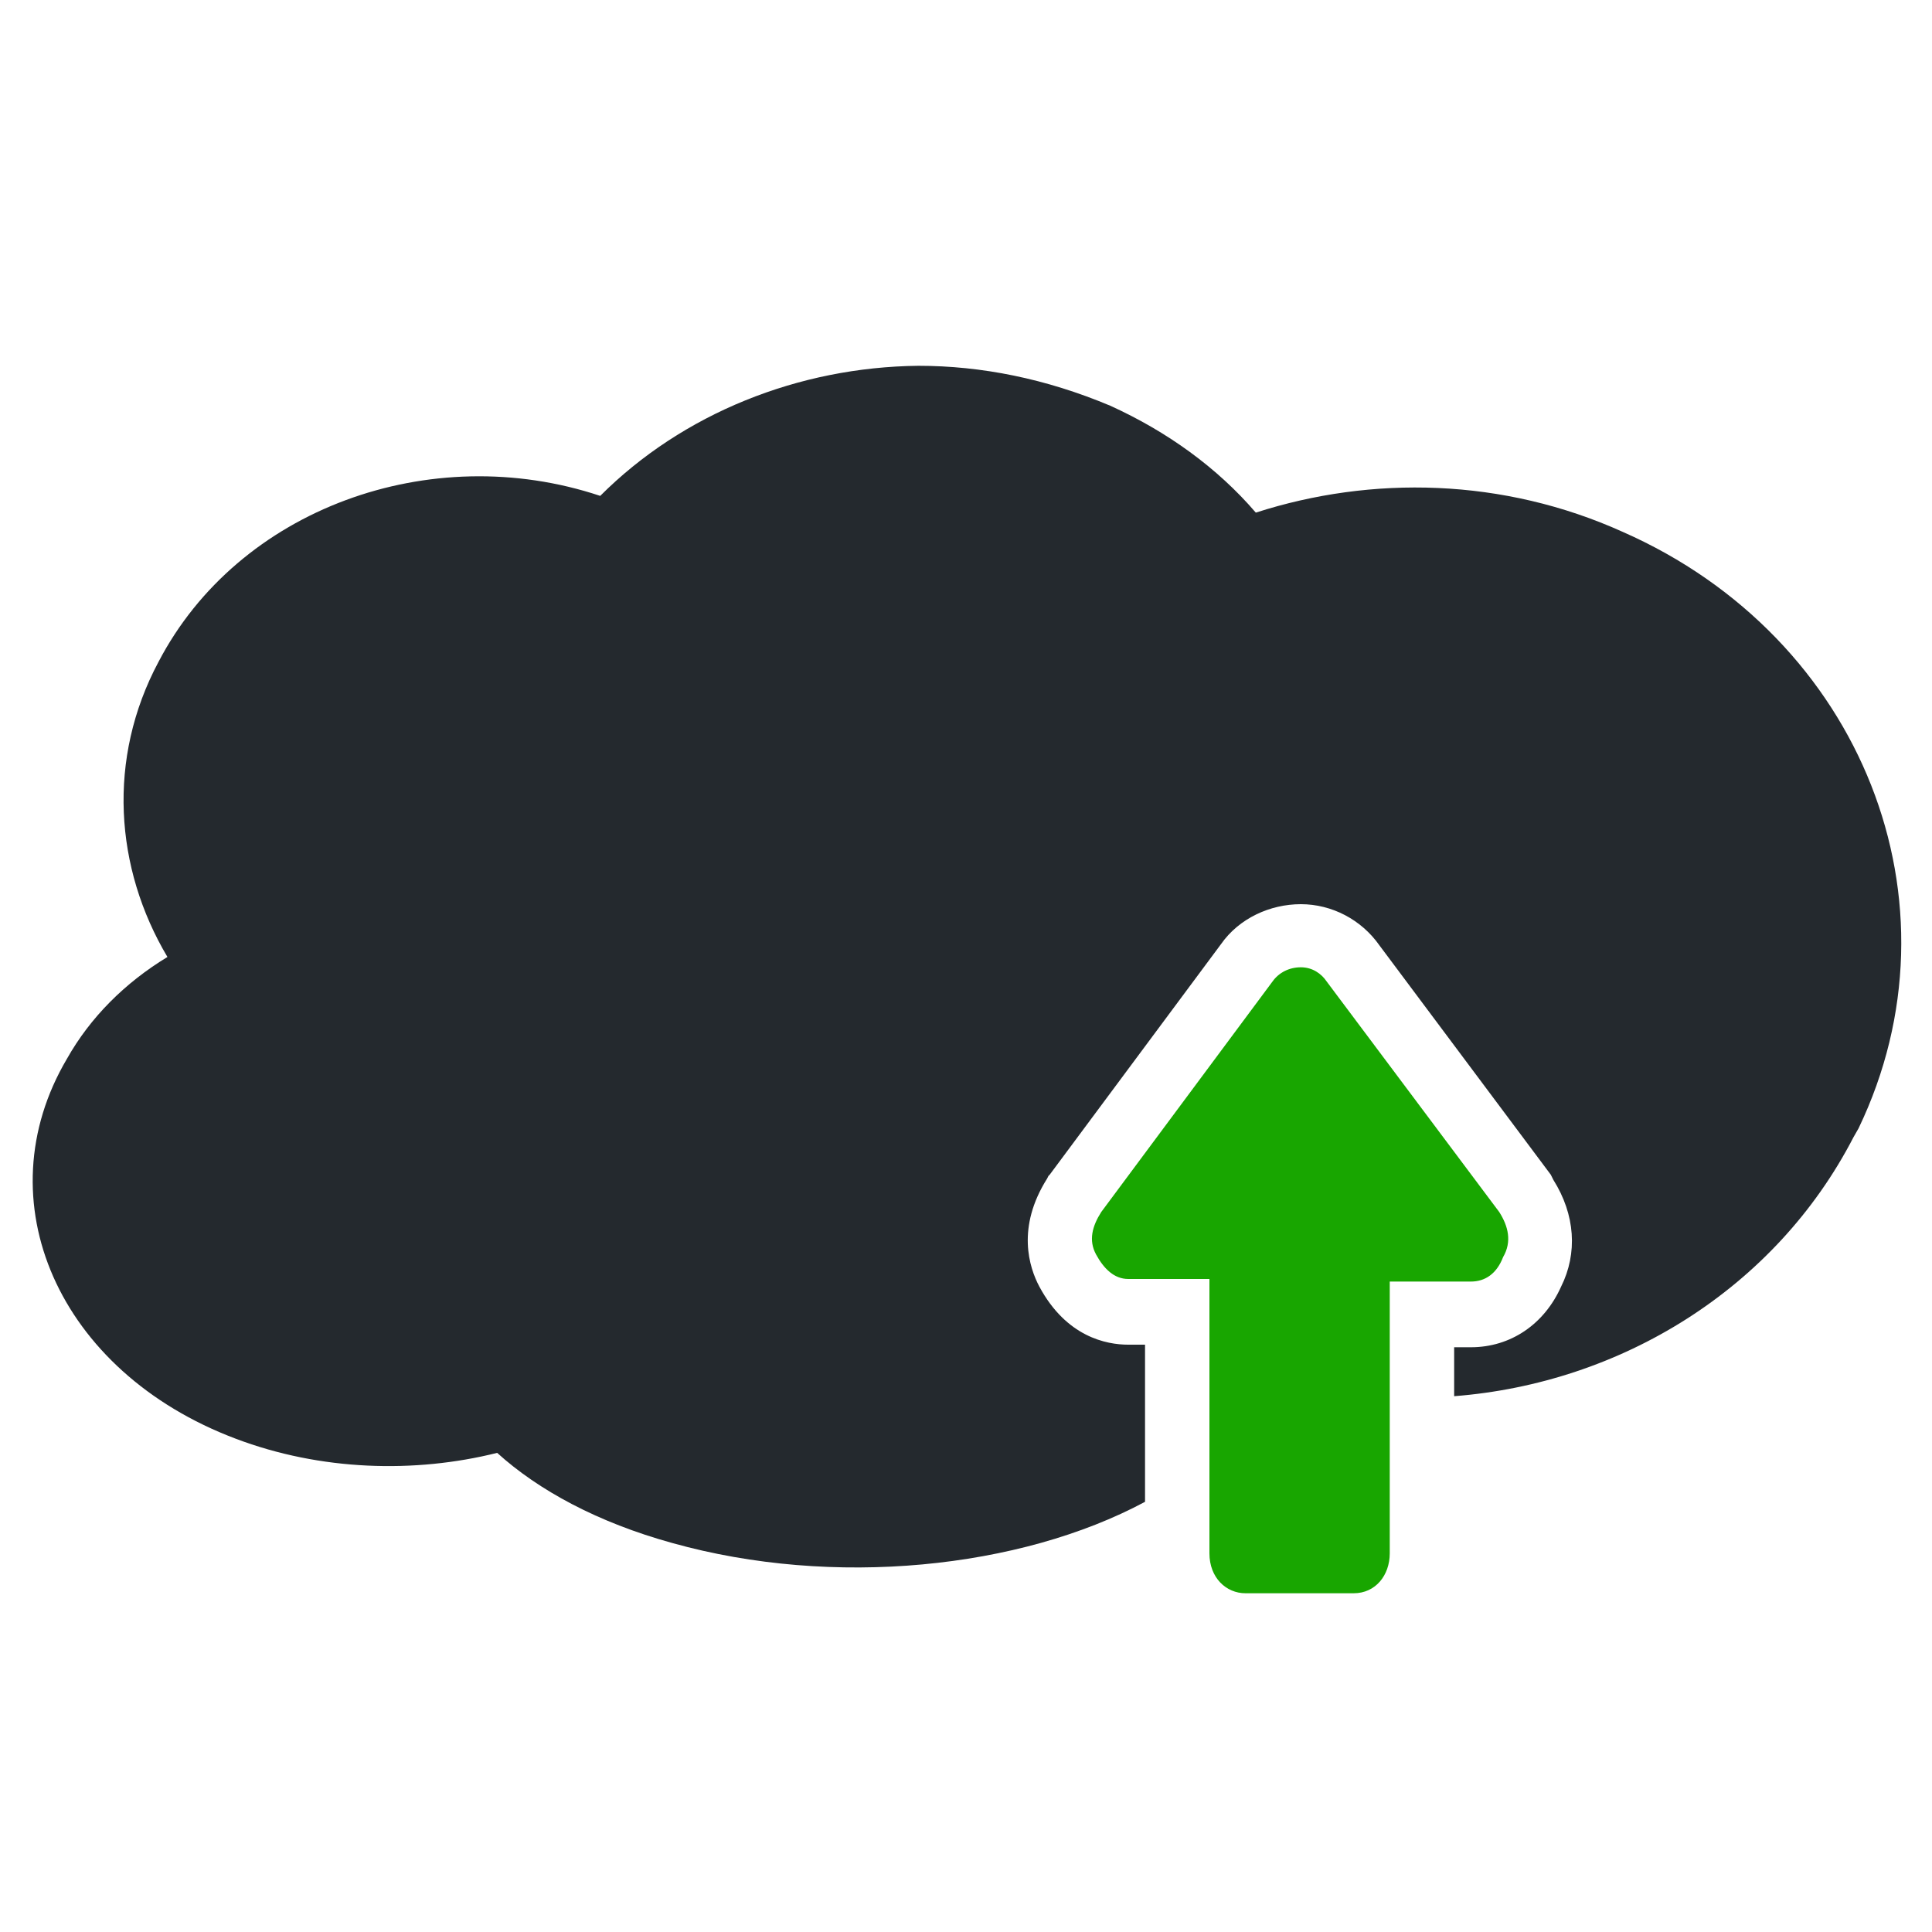 <?xml version="1.0" encoding="utf-8"?>
<!-- Generator: Adobe Illustrator 21.1.0, SVG Export Plug-In . SVG Version: 6.00 Build 0)  -->
<svg version="1.1"
	 id="Cloud" inkscape:version="0.48.4 r9939" sodipodi:docname="logo.svg" xmlns:cc="http://creativecommons.org/ns#" xmlns:dc="http://purl.org/dc/elements/1.1/" xmlns:inkscape="http://www.inkscape.org/namespaces/inkscape" xmlns:rdf="http://www.w3.org/1999/02/22-rdf-syntax-ns#" xmlns:sodipodi="http://sodipodi.sourceforge.net/DTD/sodipodi-0.dtd" xmlns:svg="http://www.w3.org/2000/svg"
	 xmlns="http://www.w3.org/2000/svg" xmlns:xlink="http://www.w3.org/1999/xlink" x="0px" y="0px" viewBox="0 0 150 150"
	 style="enable-background:new 0 0 150 150;" xml:space="preserve">
<style type="text/css">
	.st0{fill:#18A600;}
	.st1{fill:#24292E;}
</style>
<path id="Arrow" class="st0" d="M116.4,94.1L103,76.2c-0.4-0.6-1.1-1.1-2-1.1s-1.7,0.4-2.2,1.1L85.5,94.1c-0.7,1.1-1,2.2-0.4,3.3
	c0.6,1.1,1.4,1.9,2.5,1.9h6.3v21.3c0,1.9,1.3,3.1,2.8,3.1h4.2h4.2c1.7,0,2.8-1.4,2.8-3.1V99.5h6.3c1.1,0,2-0.6,2.5-1.9
	C117.4,96.4,117.1,95.2,116.4,94.1z"/>
<path id="Cloud_1_" class="st1" d="M126,41.3c-9.3-4.2-19.5-4.4-28.5-1.5c-3-3.5-6.9-6.3-11.3-8.3c-5-2.1-10-3.1-14.9-3.1
	C62,28.5,53,32.1,46.6,38.5c-13.2-4.4-28.1,1-34.3,12.9c-4,7.5-3.4,16,0.7,22.9c-3.3,2-6,4.7-7.8,7.9c-6.5,11-0.7,24.3,13.1,29.5
	c6.6,2.5,13.9,2.7,20.3,1.1c3.2,2.9,7.8,5.4,13.6,7c12.5,3.5,27,2,36.7-3.2v-12.2h-1.3c-1.7,0-4.8-0.6-6.9-4.5
	c-0.8-1.5-1.8-4.6,0.6-8.4l0.1-0.2l0.1-0.1l13.3-17.9c1.4-2,3.8-3.1,6.2-3.1c2.4,0,4.7,1.2,6.1,3.2l13.3,17.8l0.1,0.2l0.1,0.2
	c1.7,2.7,1.9,5.7,0.6,8.3c-1.3,2.9-3.9,4.7-7,4.7h-1.3v3.8c12.9-1,24.9-8.3,31-20.1l0.4-0.7C152.7,70.1,144.6,49.5,126,41.3z"/>
</svg>
